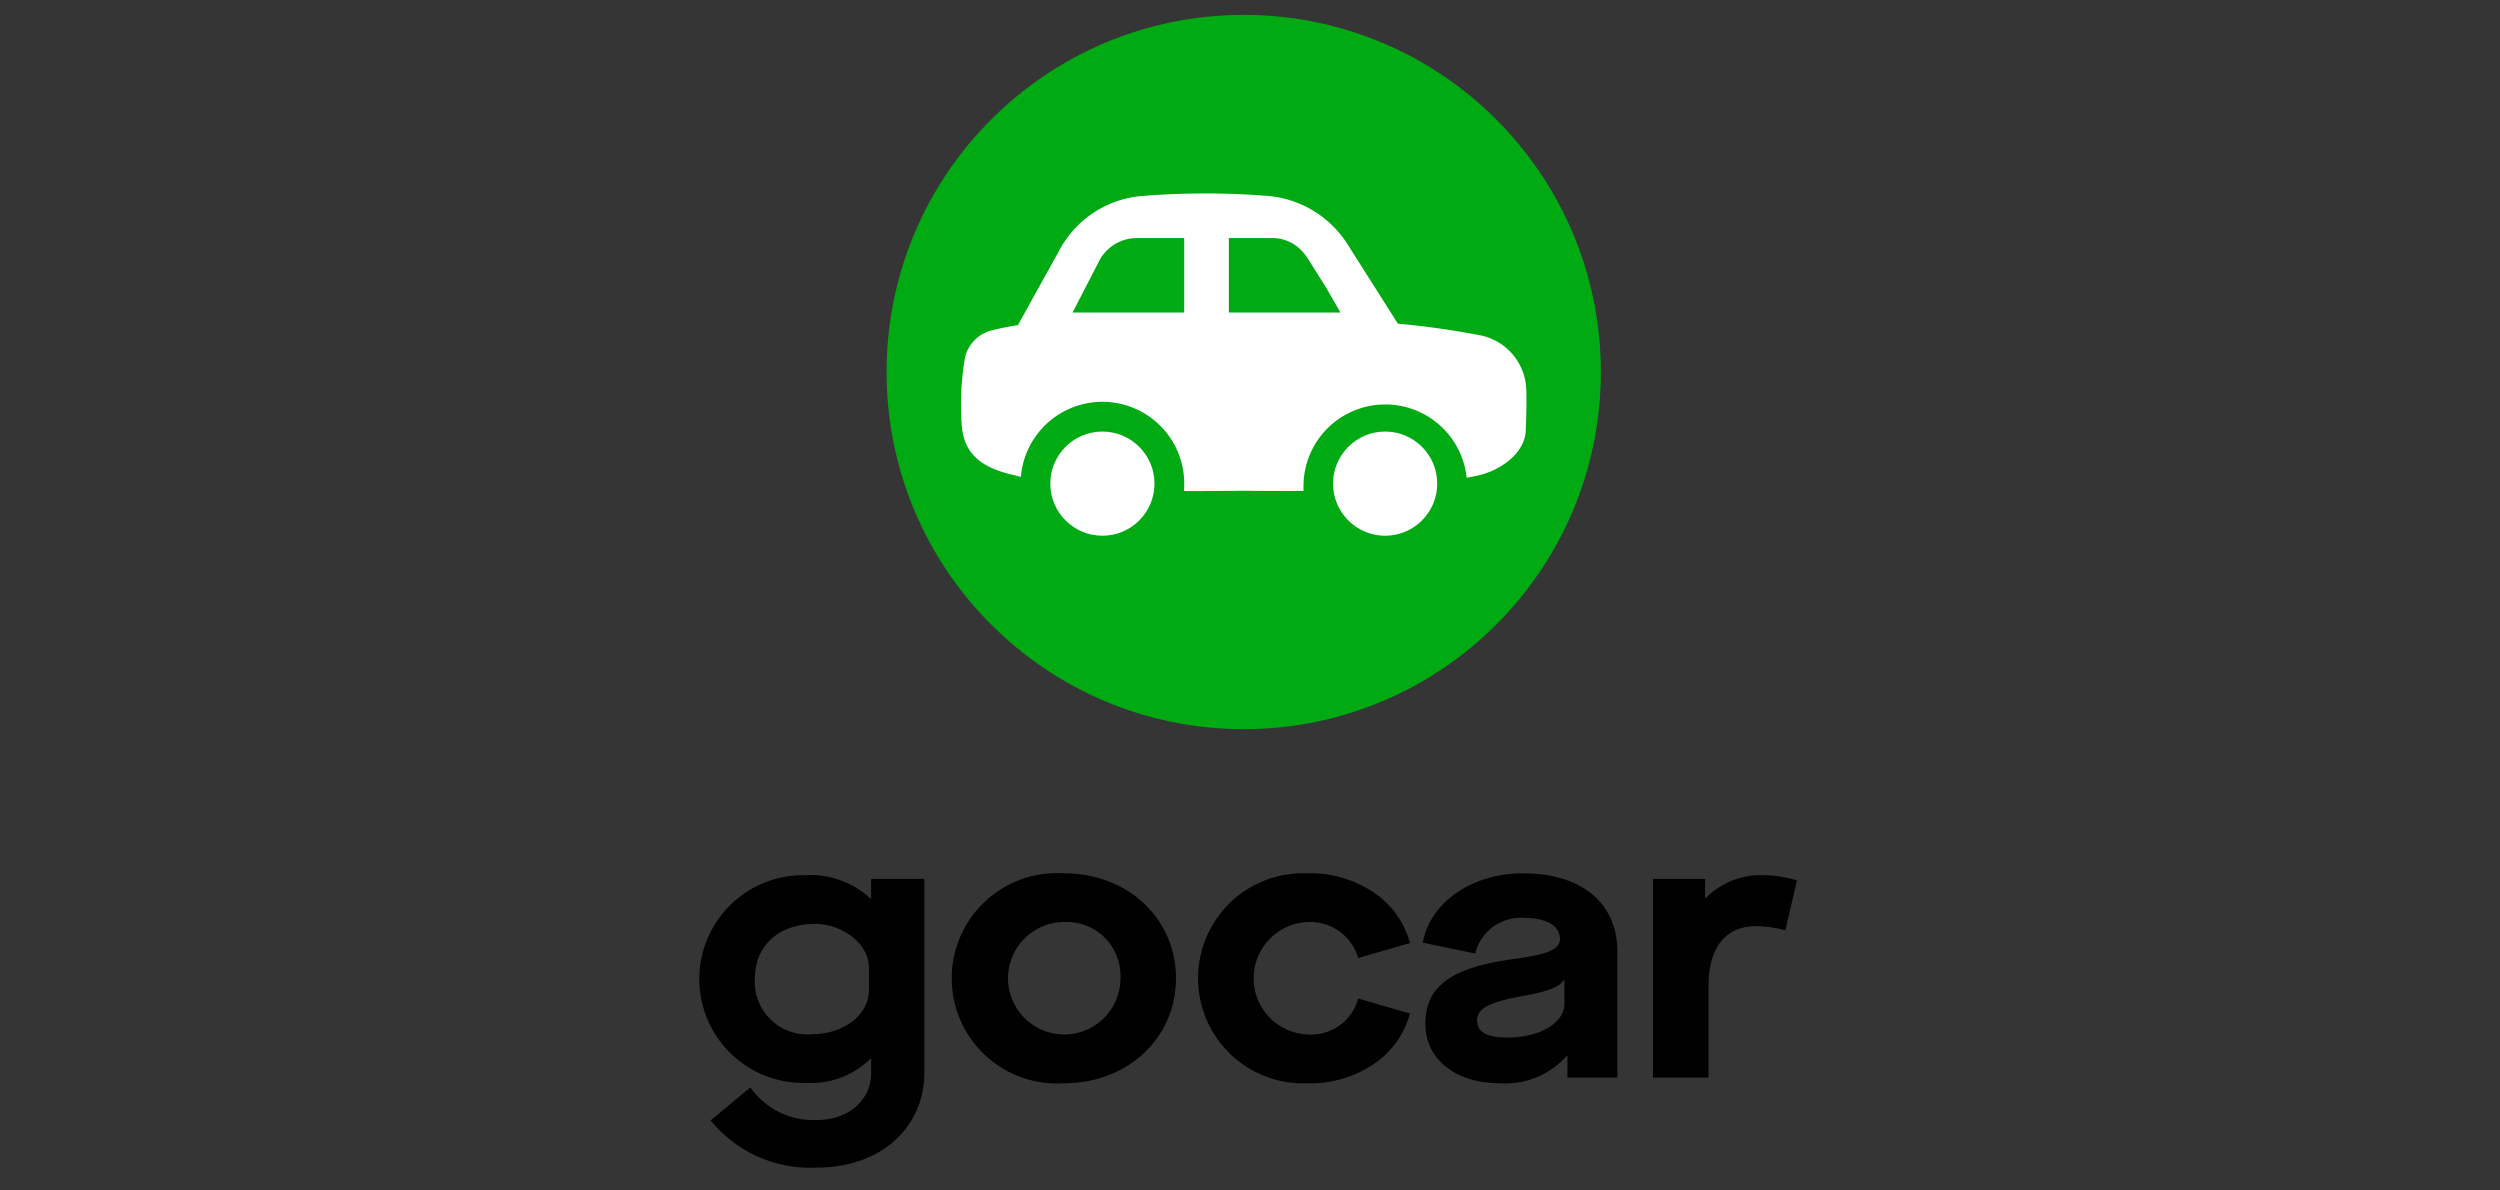 <svg xmlns="http://www.w3.org/2000/svg" width="189" height="90" viewBox="0 0 189 90">
    <rect x="0" y="0" width="189" height="90" fill="#333333" stroke="none"/>
    <g fill="none" fill-rule="evenodd">
        <path fill="#FFF" fill-opacity=".01" d="M0 0h189v90H0z"/>
        <g fill-rule="nonzero" transform="translate(67.025 1.125)">
            <circle cx="27" cy="27" r="27" fill="#00AA13"/>
            <circle cx="37.691" cy="35.438" r="3.938" fill="#FFF"/>
            <circle cx="16.316" cy="35.438" r="3.938" fill="#FFF"/>
            <path fill="#FFF" d="M48.347 28.097a4.33 4.33 0 0 0-3.372-3.854c-2.09-.405-4.2-.706-6.32-.9l-3.81-6.009a7.935 7.935 0 0 0-6.026-3.648 59.952 59.952 0 0 0-9.434 0 7.798 7.798 0 0 0-6.25 3.979l-3.207 5.792c-.687.102-1.368.239-2.04.41a2.765 2.765 0 0 0-1.958 2.03 21.195 21.195 0 0 0-.26 4.97c.123 2.049 1.126 3.271 3.88 3.911.218.05.415.1.604.15a6.185 6.185 0 0 1 12.349.52c0 .173.001.38-.013.548 1.332.014 2.812-.015 4.51-.015 1.655 0 3.154.024 4.528.007a6.184 6.184 0 0 1 12.325-.99l.56-.114c1.871-.326 3.737-1.647 3.899-3.31.047-.786.095-2.884.035-3.477zM15.81 19.113l.315-.616.012-.022a3.249 3.249 0 0 1 2.884-1.603l3.479.003V22.5h-8.438l1.748-3.387zM25.875 22.5v-5.625l3.247-.003c.73-.01 1.437.24 1.997.708.278.24.521.517.72.826l1.43 2.28 1.043 1.814h-8.437z"/>
        </g>
        <g fill="#000" fill-rule="nonzero">
            <path d="M56.732 82.206a5.804 5.804 0 0 0 5.044 2.465c2.353 0 4.082-1.502 4.082-3.543V80.05H65.8a6.407 6.407 0 0 1-4.847 1.814 7.852 7.852 0 1 1-.141-15.7A6.75 6.75 0 0 1 65.8 67.92h.057v-1.473h4.023v14.624c0 4.25-3.372 7.198-8.105 7.198a9.69 9.69 0 0 1-8.05-3.57l3.006-2.494zm8.956-9.098c0-1.7-1.929-3.26-4.082-3.26-2.72 0-4.535 1.645-4.535 4.11a3.97 3.97 0 0 0 4.366 4.223c2.351 0 4.25-1.474 4.25-3.316v-1.757zM80.43 66.023c4.902 0 8.473 3.486 8.473 7.935 0 4.45-3.57 7.936-8.473 7.936a7.953 7.953 0 1 1 0-15.871zm0 3.683a4.251 4.251 0 1 0 4.278 4.252 4.07 4.07 0 0 0-4.278-4.252zM98.884 66.023a8.524 8.524 0 0 1 4.96 1.444 6.668 6.668 0 0 1 2.749 3.827l-3.911 1.134a3.775 3.775 0 0 0-3.798-2.722 4.254 4.254 0 0 0 0 8.503 3.697 3.697 0 0 0 3.798-2.72l3.911 1.133a6.669 6.669 0 0 1-2.749 3.826 8.524 8.524 0 0 1-4.96 1.446 7.944 7.944 0 1 1 0-15.871zM114.362 72.512c2.75-.368 3.571-.764 3.571-1.53 0-.992-1.048-1.586-2.663-1.586a3.543 3.543 0 0 0-3.742 2.691l-3.968-.822c.567-3.06 3.713-5.242 7.596-5.242 4.392 0 7.113 2.239 7.113 5.894v9.551h-3.77v-1.643h-.056a6.198 6.198 0 0 1-5.073 2.069c-3.316 0-5.611-1.814-5.611-4.478 0-2.806 1.87-4.251 6.603-4.904zm3.912 1.588h-.058c-.368.538-1.162.85-3.202 1.218-2.465.454-3.344.935-3.344 1.814 0 .908.737 1.304 2.323 1.304 2.41 0 4.28-1.105 4.28-2.55V74.1zM124.966 66.448h3.94v1.445h.055a5.812 5.812 0 0 1 4.422-1.728c.837.015 1.667.149 2.467.396l-.88 3.77a8.614 8.614 0 0 0-2.181-.312c-2.296 0-3.628 1.53-3.628 4.59v6.86h-4.195V66.447z"/>
        </g>
    </g>
</svg>
